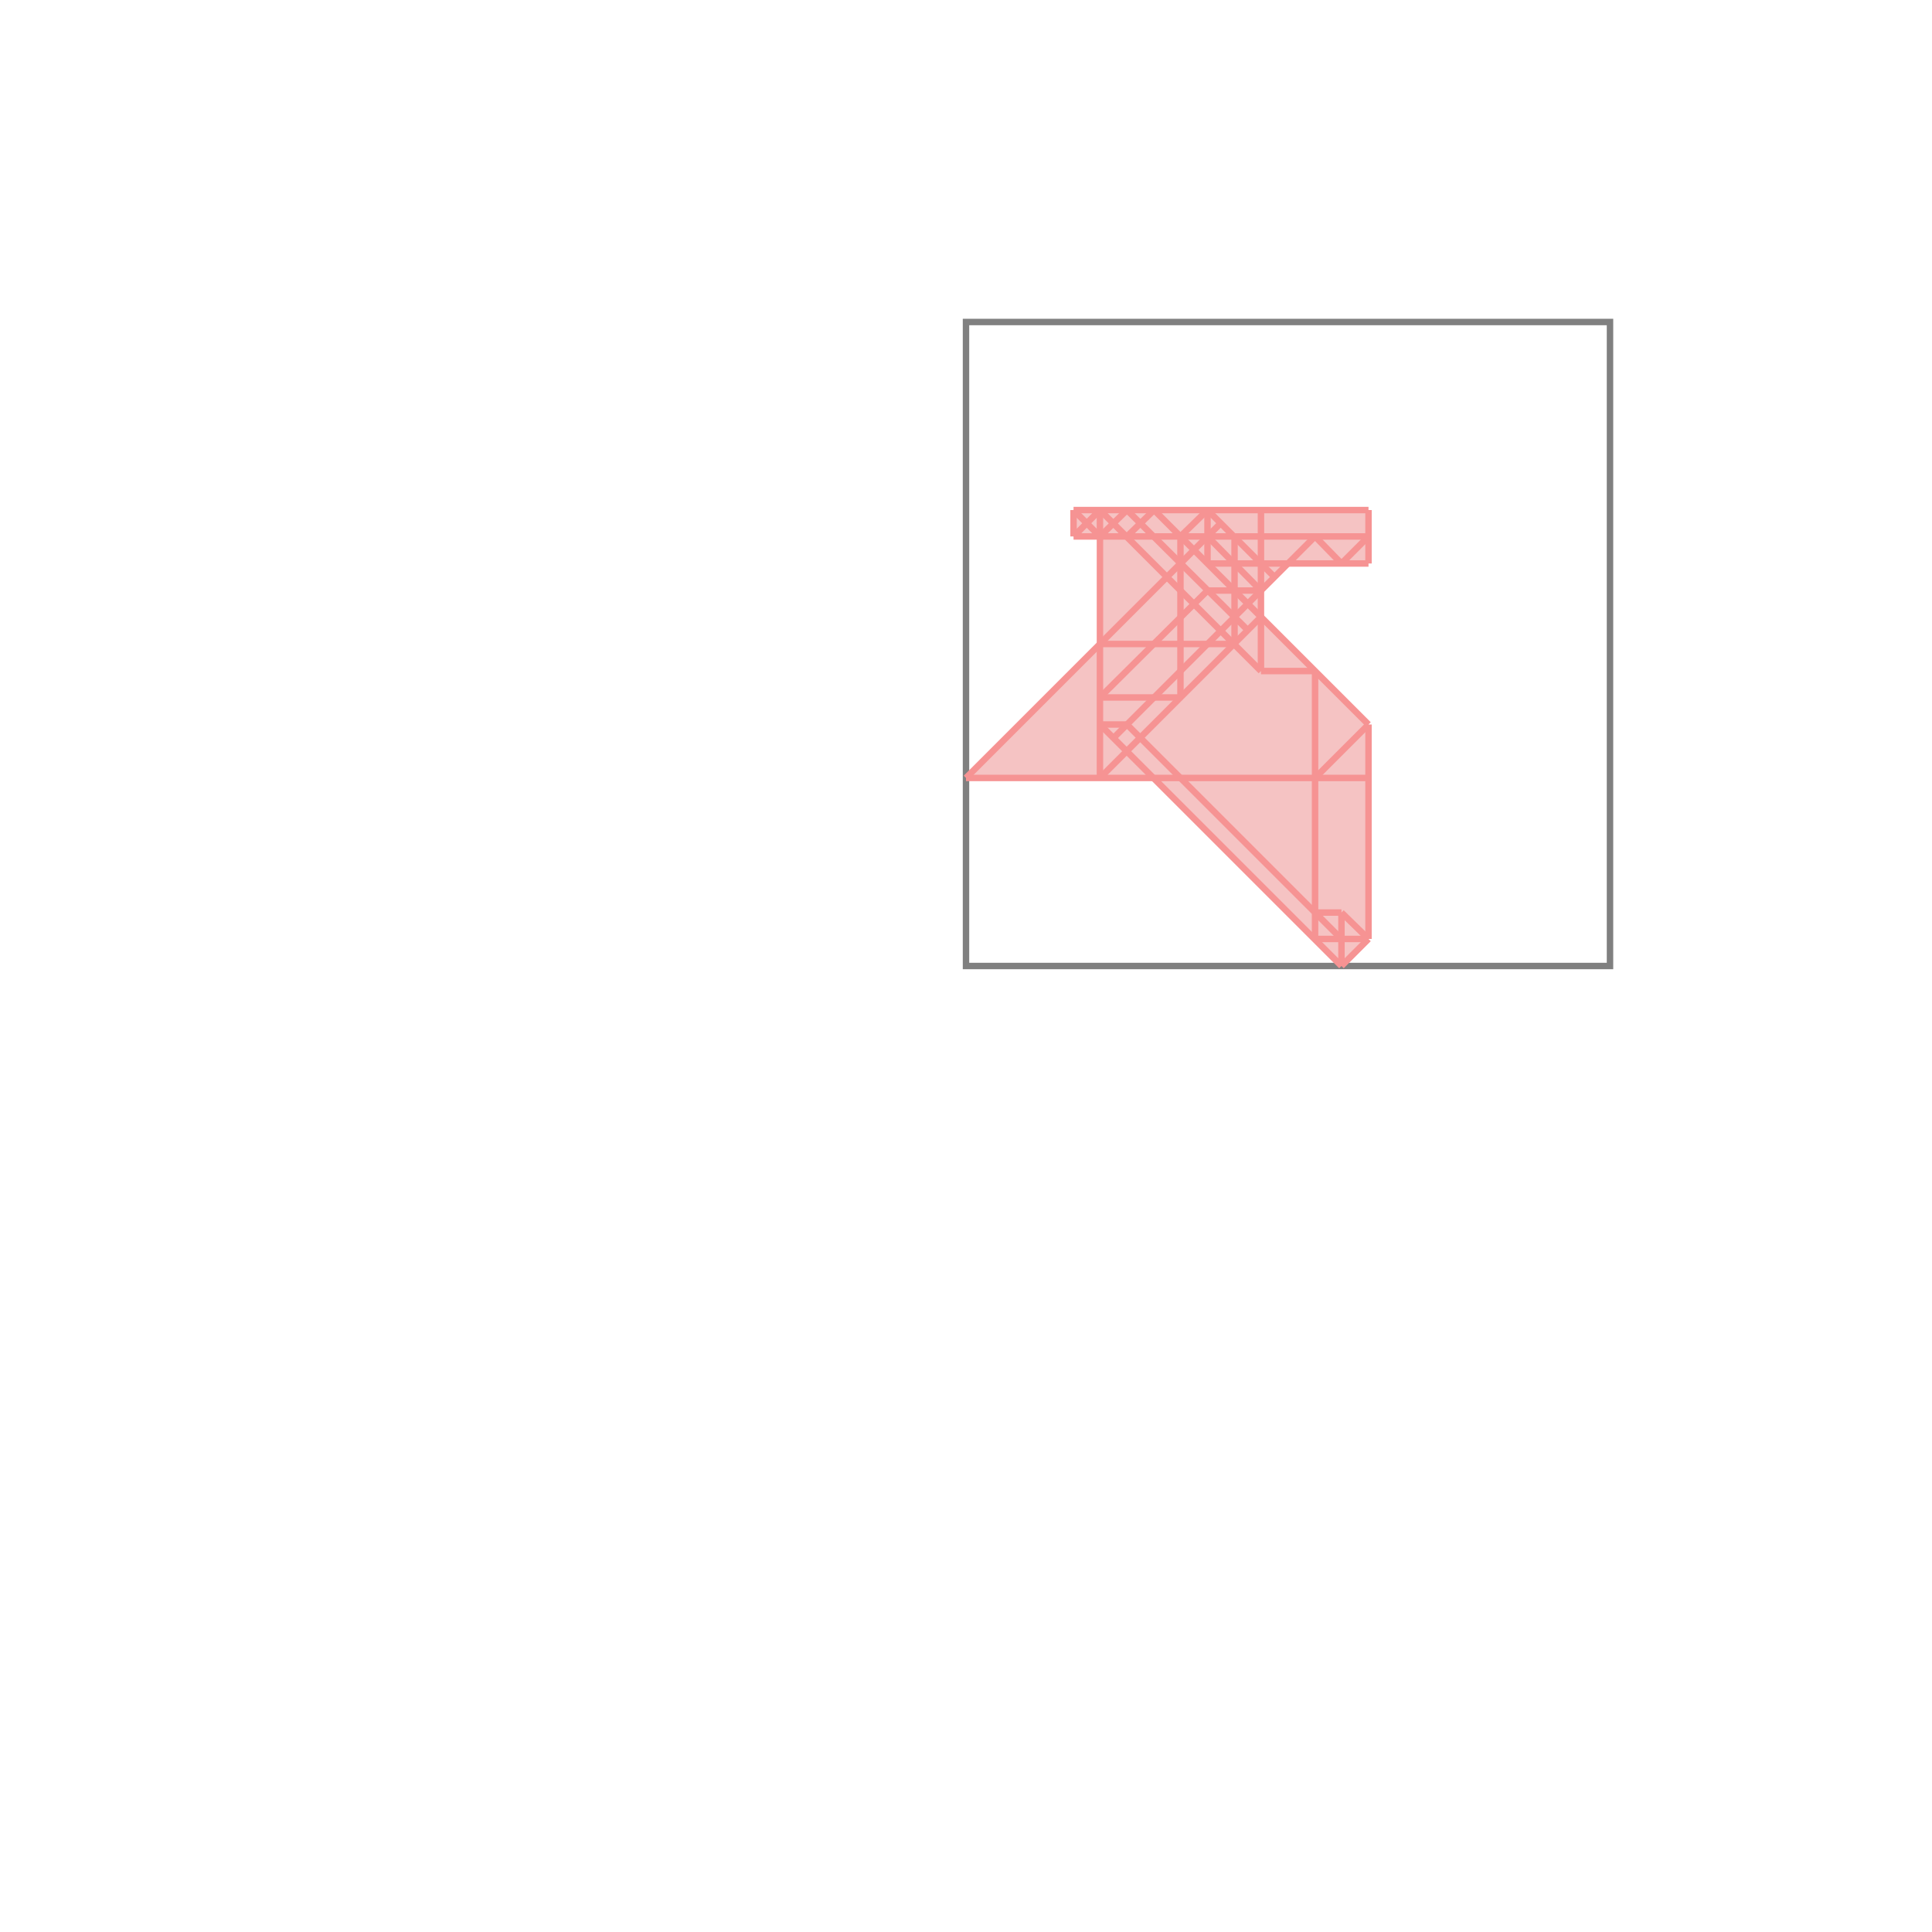 <svg xmlns="http://www.w3.org/2000/svg" viewBox="-1.5 -1.5 3 3">
<g transform="scale(1, -1)">
<path d="M0.583 0 L0.625 0.042 L0.625 0.375 L0.458 0.542 L0.458 0.583 L0.5 0.625 L0.625 0.625 L0.625 0.708 L0.167 0.708 L0.167 0.667 L0.208 0.667 L0.208 0.5 L0 0.292 L0.292 0.292 z " fill="rgb(245,195,195)" />
<path d="M0 0 L1 0 L1 1 L0 1  z" fill="none" stroke="rgb(128,128,128)" stroke-width="0.01" />
<line x1="0.583" y1="0" x2="0.625" y2="0.042" style="stroke:rgb(246,147,147);stroke-width:0.01" />
<line x1="0.542" y1="0.292" x2="0.625" y2="0.375" style="stroke:rgb(246,147,147);stroke-width:0.01" />
<line x1="0.167" y1="0.667" x2="0.167" y2="0.708" style="stroke:rgb(246,147,147);stroke-width:0.01" />
<line x1="0.208" y1="0.292" x2="0.208" y2="0.708" style="stroke:rgb(246,147,147);stroke-width:0.01" />
<line x1="0.333" y1="0.417" x2="0.333" y2="0.667" style="stroke:rgb(246,147,147);stroke-width:0.01" />
<line x1="0.375" y1="0.625" x2="0.375" y2="0.708" style="stroke:rgb(246,147,147);stroke-width:0.01" />
<line x1="0.417" y1="0.5" x2="0.417" y2="0.667" style="stroke:rgb(246,147,147);stroke-width:0.01" />
<line x1="0.458" y1="0.458" x2="0.458" y2="0.708" style="stroke:rgb(246,147,147);stroke-width:0.01" />
<line x1="0.542" y1="0.042" x2="0.542" y2="0.458" style="stroke:rgb(246,147,147);stroke-width:0.01" />
<line x1="0.583" y1="0" x2="0.583" y2="0.083" style="stroke:rgb(246,147,147);stroke-width:0.01" />
<line x1="0.625" y1="0.042" x2="0.625" y2="0.375" style="stroke:rgb(246,147,147);stroke-width:0.01" />
<line x1="0.625" y1="0.625" x2="0.625" y2="0.708" style="stroke:rgb(246,147,147);stroke-width:0.01" />
<line x1="0.583" y1="0.625" x2="0.625" y2="0.667" style="stroke:rgb(246,147,147);stroke-width:0.01" />
<line x1="0.208" y1="0.292" x2="0.458" y2="0.542" style="stroke:rgb(246,147,147);stroke-width:0.01" />
<line x1="0.542" y1="0.042" x2="0.625" y2="0.042" style="stroke:rgb(246,147,147);stroke-width:0.01" />
<line x1="0.229" y1="0.354" x2="0.542" y2="0.667" style="stroke:rgb(246,147,147);stroke-width:0.01" />
<line x1="0.542" y1="0.083" x2="0.583" y2="0.083" style="stroke:rgb(246,147,147);stroke-width:0.01" />
<line x1="0.208" y1="0.417" x2="0.375" y2="0.583" style="stroke:rgb(246,147,147);stroke-width:0.01" />
<line x1="0" y1="0.292" x2="0.396" y2="0.688" style="stroke:rgb(246,147,147);stroke-width:0.01" />
<line x1="0.333" y1="0.667" x2="0.375" y2="0.708" style="stroke:rgb(246,147,147);stroke-width:0.01" />
<line x1="0.25" y1="0.667" x2="0.292" y2="0.708" style="stroke:rgb(246,147,147);stroke-width:0.01" />
<line x1="0.208" y1="0.667" x2="0.25" y2="0.708" style="stroke:rgb(246,147,147);stroke-width:0.01" />
<line x1="0.167" y1="0.667" x2="0.208" y2="0.708" style="stroke:rgb(246,147,147);stroke-width:0.01" />
<line x1="0" y1="0.292" x2="0.625" y2="0.292" style="stroke:rgb(246,147,147);stroke-width:0.01" />
<line x1="0.583" y1="0" x2="0.208" y2="0.375" style="stroke:rgb(246,147,147);stroke-width:0.01" />
<line x1="0.583" y1="0.042" x2="0.25" y2="0.375" style="stroke:rgb(246,147,147);stroke-width:0.01" />
<line x1="0.625" y1="0.042" x2="0.583" y2="0.083" style="stroke:rgb(246,147,147);stroke-width:0.01" />
<line x1="0.208" y1="0.375" x2="0.25" y2="0.375" style="stroke:rgb(246,147,147);stroke-width:0.01" />
<line x1="0.208" y1="0.417" x2="0.333" y2="0.417" style="stroke:rgb(246,147,147);stroke-width:0.01" />
<line x1="0.208" y1="0.667" x2="0.167" y2="0.708" style="stroke:rgb(246,147,147);stroke-width:0.01" />
<line x1="0.458" y1="0.458" x2="0.542" y2="0.458" style="stroke:rgb(246,147,147);stroke-width:0.01" />
<line x1="0.458" y1="0.458" x2="0.208" y2="0.708" style="stroke:rgb(246,147,147);stroke-width:0.01" />
<line x1="0.438" y1="0.521" x2="0.25" y2="0.708" style="stroke:rgb(246,147,147);stroke-width:0.01" />
<line x1="0.208" y1="0.5" x2="0.417" y2="0.5" style="stroke:rgb(246,147,147);stroke-width:0.01" />
<line x1="0.625" y1="0.375" x2="0.292" y2="0.708" style="stroke:rgb(246,147,147);stroke-width:0.01" />
<line x1="0.458" y1="0.583" x2="0.375" y2="0.667" style="stroke:rgb(246,147,147);stroke-width:0.01" />
<line x1="0.479" y1="0.604" x2="0.375" y2="0.708" style="stroke:rgb(246,147,147);stroke-width:0.01" />
<line x1="0.375" y1="0.583" x2="0.458" y2="0.583" style="stroke:rgb(246,147,147);stroke-width:0.01" />
<line x1="0.583" y1="0.625" x2="0.542" y2="0.667" style="stroke:rgb(246,147,147);stroke-width:0.01" />
<line x1="0.375" y1="0.625" x2="0.625" y2="0.625" style="stroke:rgb(246,147,147);stroke-width:0.01" />
<line x1="0.167" y1="0.667" x2="0.625" y2="0.667" style="stroke:rgb(246,147,147);stroke-width:0.01" />
<line x1="0.167" y1="0.708" x2="0.625" y2="0.708" style="stroke:rgb(246,147,147);stroke-width:0.01" />
</g>
</svg>
